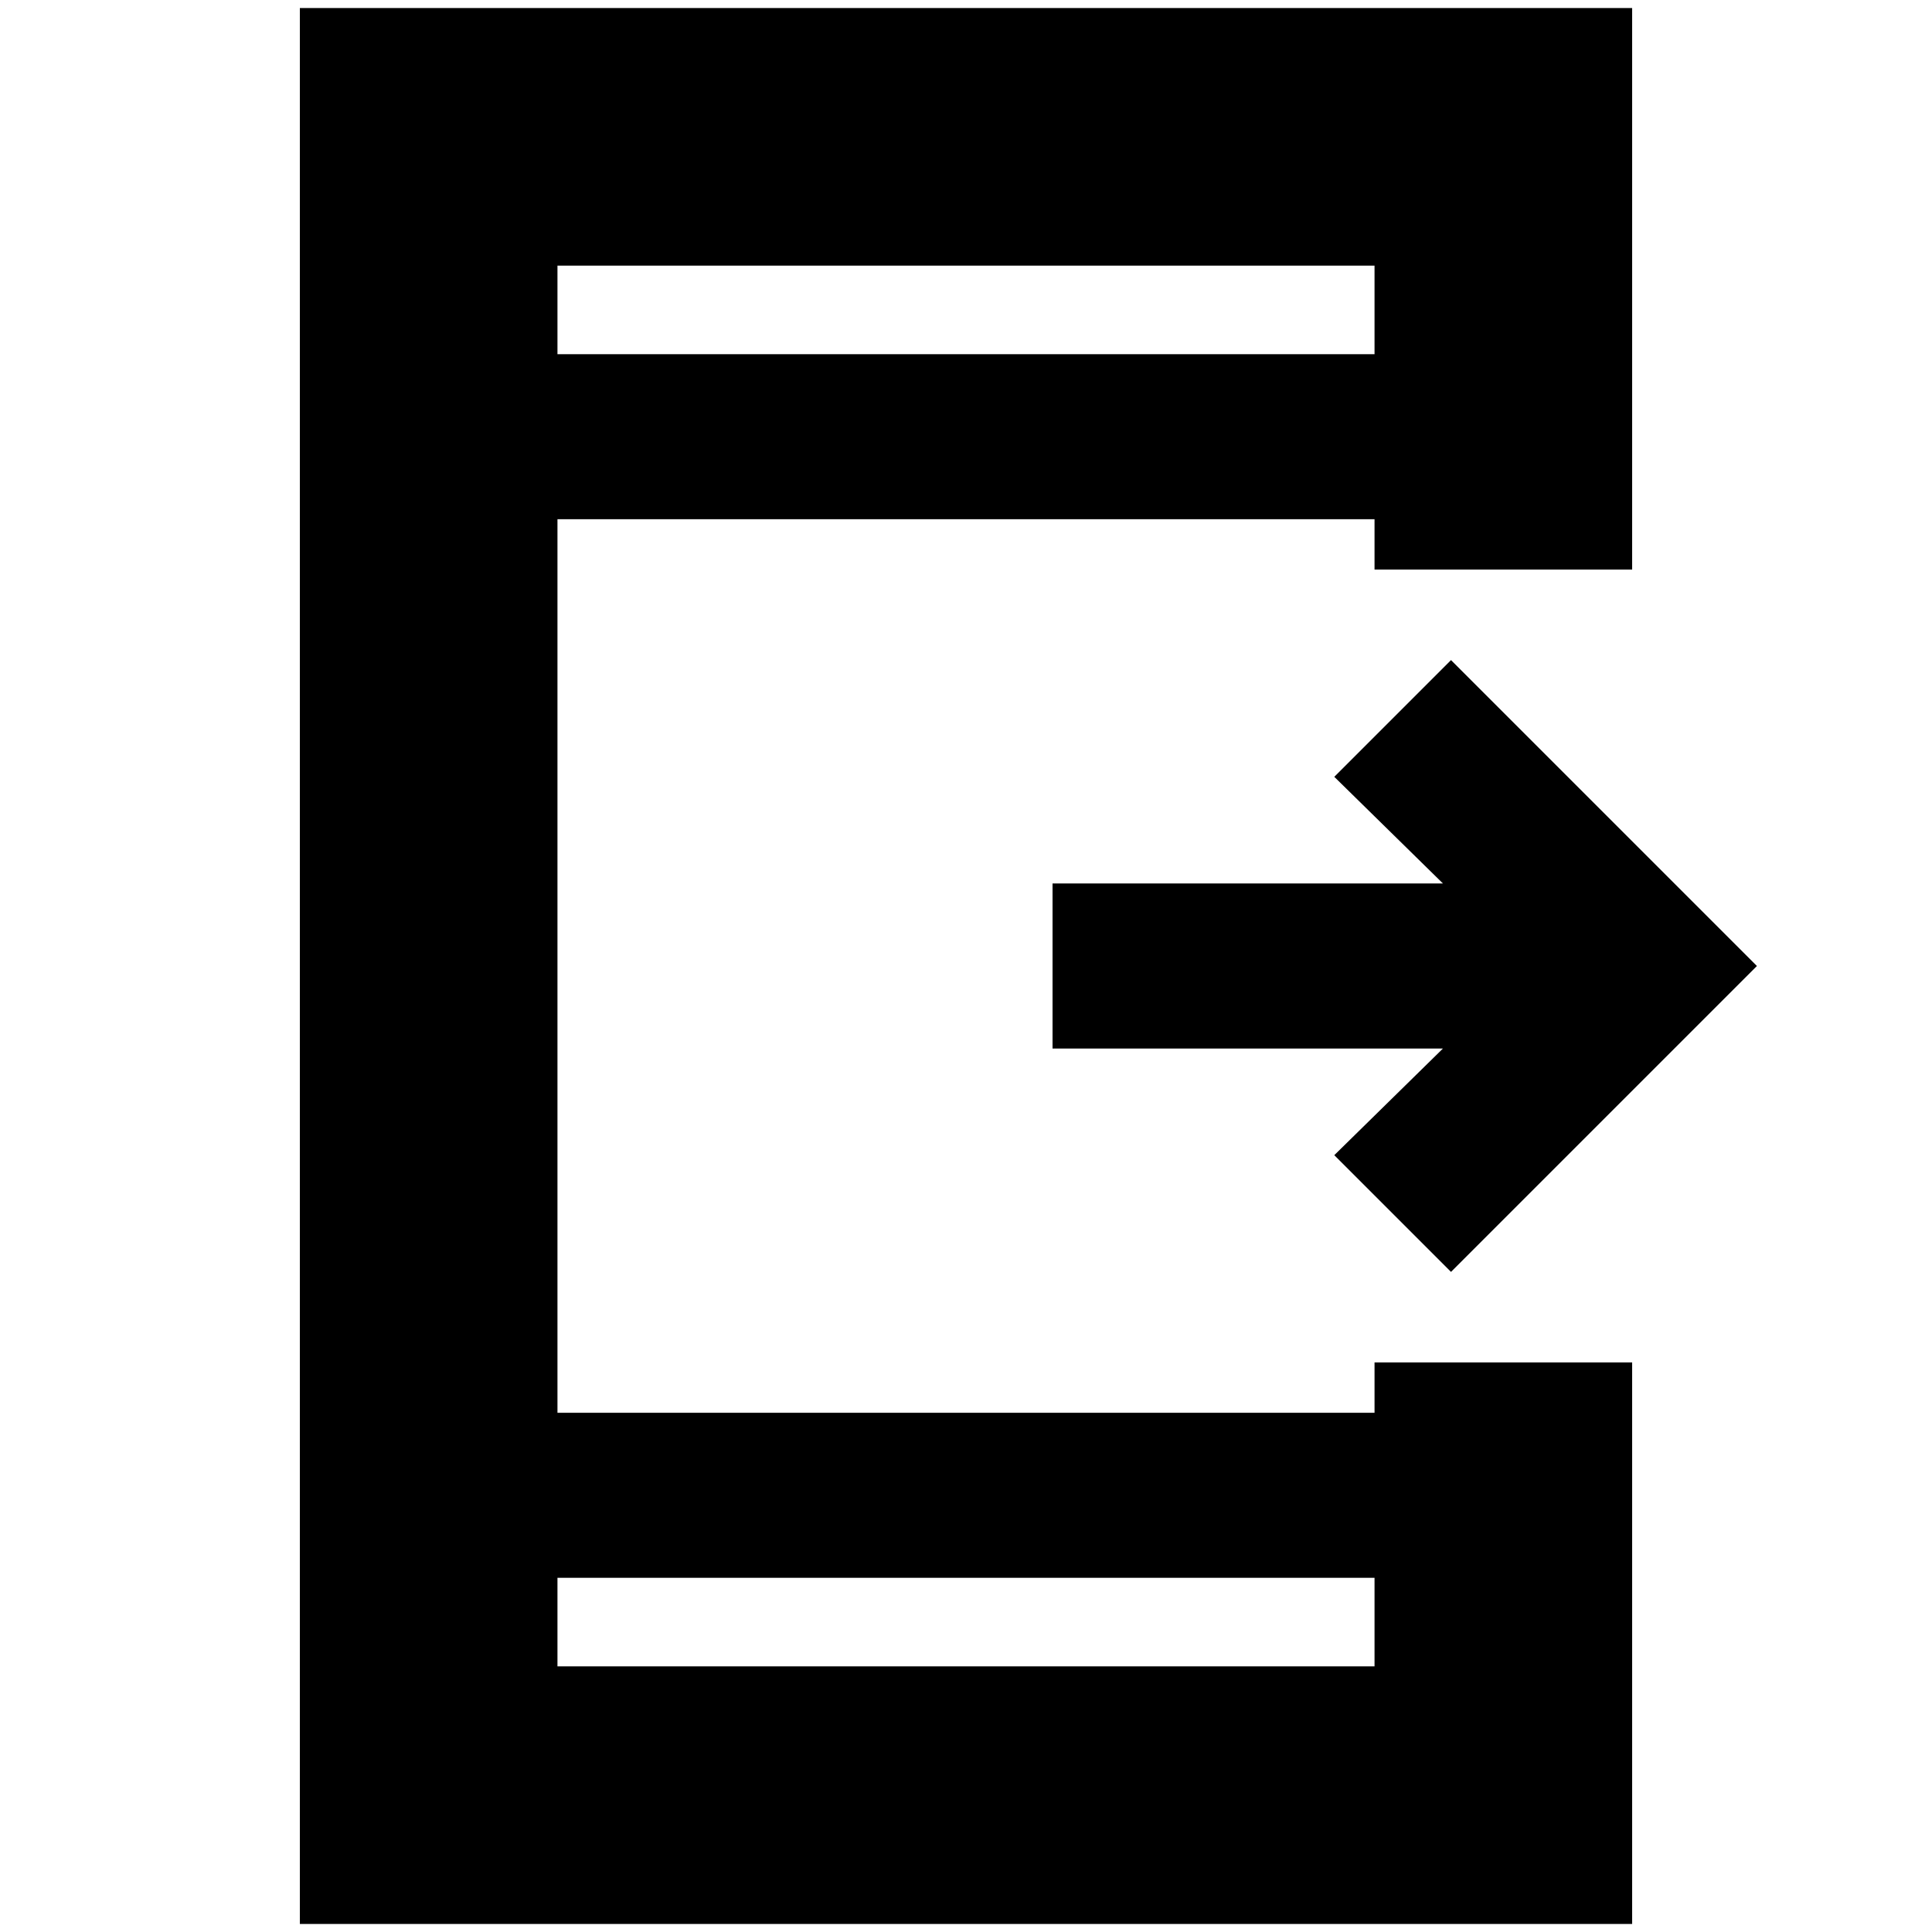 <svg xmlns="http://www.w3.org/2000/svg" height="20" viewBox="0 -960 960 960" width="20"><path d="m721-328-58-58 54-53H523v-82h194l-54-53 58-58 152 152-152 152ZM149-4v-952h662v279H683v-25H277v444h406v-25h128V-4H149Zm128-172v44h406v-44H277Zm0-608h406v-44H277v44Zm0 0v-44 44Zm0 608v44-44Z"/></svg>